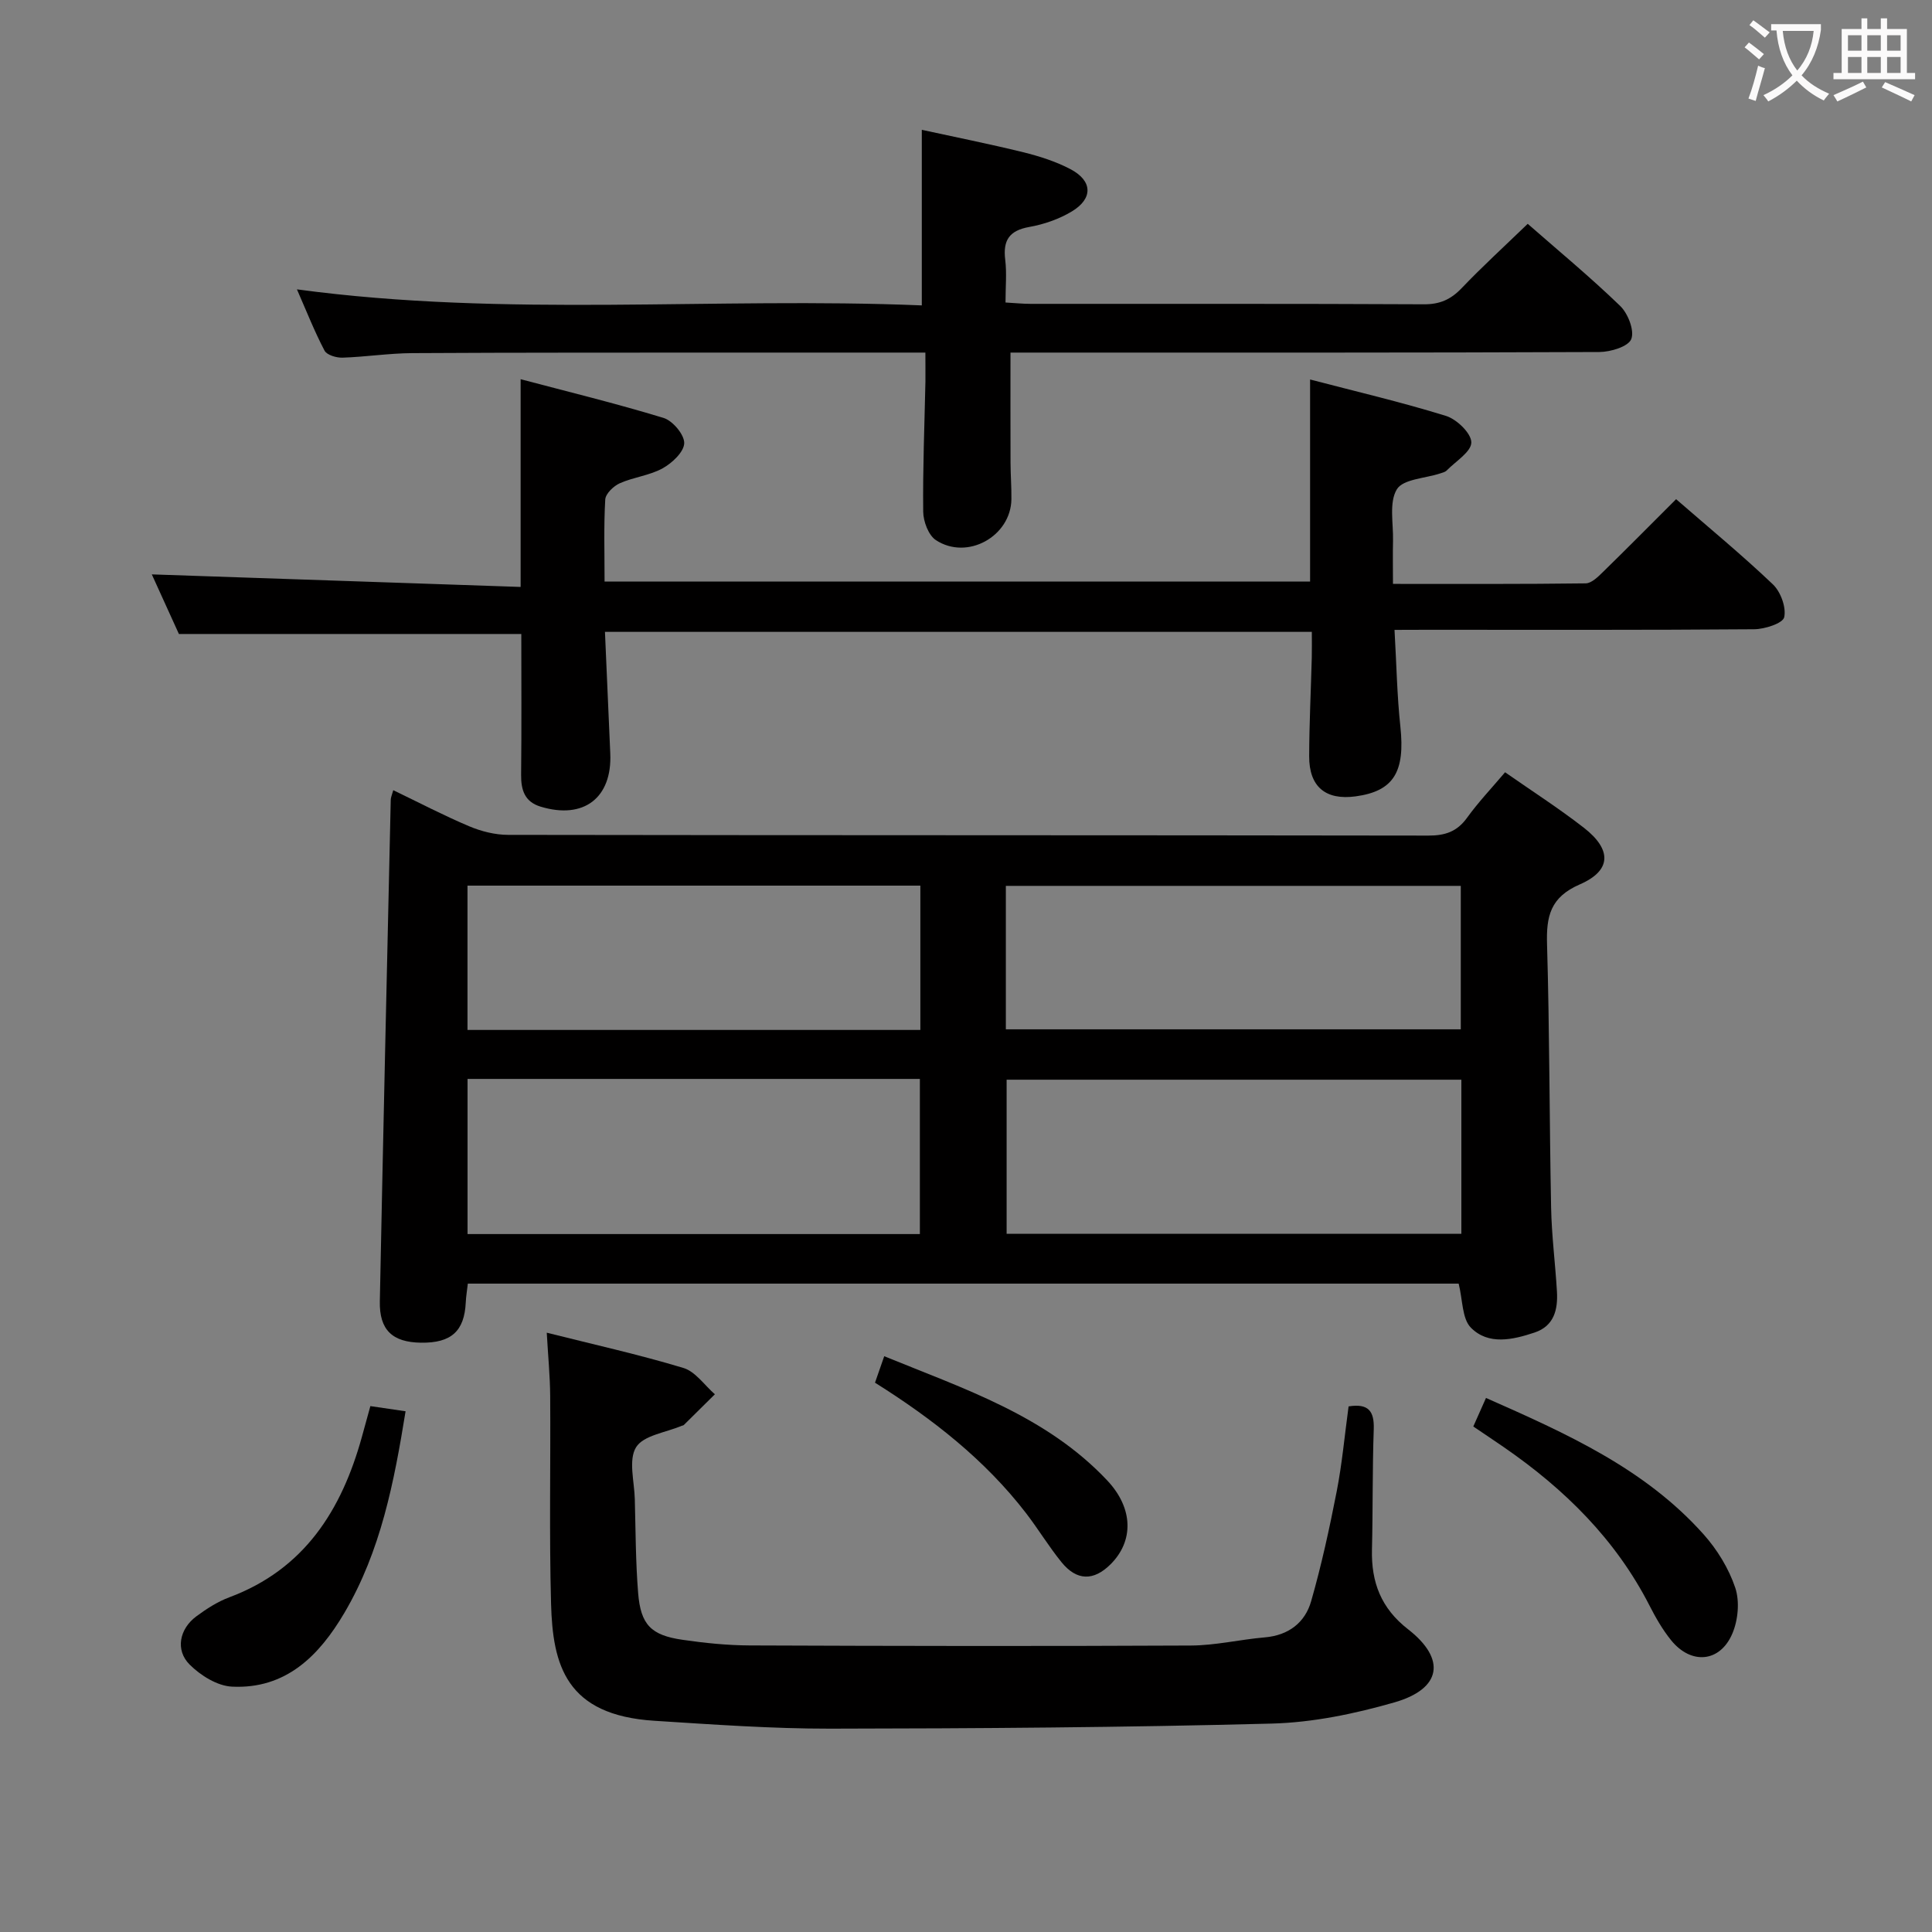 <svg enable-background="new 0 0 400 400" viewBox="0 0 400 400" xmlns="http://www.w3.org/2000/svg"><rect x="0" y="0" width="400" height="400" fill="#808080" stroke="none"/><g fill="#010000"><path d="m302 265.76c-67.99 0-136.4 0-205.14 0-.15 1.35-.37 2.61-.43 3.89-.28 5.96-3.01 8.43-9.27 8.34-5.91-.08-8.64-2.62-8.52-8.57.69-34.62 1.48-69.23 2.26-103.85.01-.46.23-.91.52-1.97 5.34 2.57 10.44 5.24 15.72 7.47 2.51 1.06 5.37 1.78 8.08 1.78 63.49.1 126.99.05 190.48.15 3.48.01 5.95-.8 8.03-3.68 2.33-3.23 5.09-6.14 7.88-9.43 5.51 3.85 11.11 7.44 16.33 11.5 5.8 4.52 5.73 8.85-.85 11.71-6.14 2.67-6.97 6.62-6.79 12.47.53 18.14.48 36.29.84 54.44.11 5.81.87 11.6 1.21 17.41.21 3.72-.59 7.12-4.64 8.47-4.51 1.5-9.54 2.66-13.17-1-1.85-1.87-1.69-5.73-2.54-9.13zm.56-42.22c-31.83 0-63.04 0-94.15 0v31.9h94.15c0-10.8 0-21.21 0-31.9zm-205.76-.16v32.12h93.65c0-10.86 0-21.39 0-32.12-31.3 0-62.22 0-93.65 0zm111.45-10.27h94.19c0-10.23 0-19.98 0-29.7-31.63 0-62.87 0-94.19 0zm-17.7-29.75c-31.34 0-62.4 0-93.76 0v29.88h93.76c0-10.1 0-19.85 0-29.88z"/><path d="m288.72 130.41c.41 7.11.52 13.59 1.21 20 1.01 9.39-1.37 13.4-9.27 14.47-6.19.84-9.63-1.98-9.61-8.3.02-6.81.36-13.62.54-20.44.04-1.64.01-3.27.01-5.32-48.95 0-97.46 0-146.35 0 .38 8.62.73 16.89 1.1 25.17.41 9.21-5.5 13.74-14.45 11.01-3.27-1-4.04-3.43-4.01-6.6.11-9.8.04-19.6.04-29.14-23.58 0-46.81 0-70.89 0-1.66-3.66-3.75-8.24-5.61-12.34 25.46.87 50.65 1.73 76.36 2.6 0-14.74 0-28.4 0-43.01 9.7 2.57 19.74 5.01 29.6 8.02 1.89.58 4.32 3.47 4.27 5.23-.05 1.81-2.51 4.12-4.47 5.2-2.69 1.49-6.01 1.82-8.86 3.09-1.29.57-2.95 2.16-3.02 3.37-.32 5.47-.14 10.97-.14 16.98h146.07c0-13.67 0-27.38 0-41.83 9.4 2.46 18.88 4.67 28.14 7.54 2.23.69 5.25 3.61 5.24 5.49-.01 1.95-3.23 3.9-5.1 5.81-.32.33-.88.45-1.35.61-3.11 1.03-7.68 1.16-8.97 3.29-1.65 2.73-.7 7.05-.79 10.69-.07 2.79-.01 5.59-.01 8.89 13.68 0 26.79.06 39.9-.11 1.21-.02 2.55-1.35 3.57-2.35 4.98-4.86 9.88-9.82 15.15-15.08 6.89 5.99 13.68 11.58 20.03 17.63 1.62 1.54 2.8 4.76 2.35 6.81-.28 1.26-4.02 2.47-6.21 2.49-22.66.18-45.32.11-67.97.11-1.96.02-3.92.02-6.5.02z"/><path d="m279.21 291.18c4.13-.66 5.33 1 5.21 4.69-.29 8.32-.17 16.66-.37 24.98-.16 6.74 1.89 12.14 7.47 16.47 7.95 6.18 6.94 12.35-2.85 15.15-8.23 2.36-16.88 4.16-25.4 4.38-30.46.8-60.94 1.01-91.41 1.05-12.12.01-24.24-.86-36.35-1.63-18.37-1.15-21.08-11.55-21.42-24.26-.39-14.32-.08-28.66-.18-42.99-.03-4.13-.44-8.25-.71-13.1 9.58 2.41 19.04 4.51 28.29 7.3 2.49.75 4.36 3.57 6.52 5.45-2.14 2.12-4.28 4.24-6.43 6.36-.11.11-.31.11-.46.17-3.27 1.4-7.9 1.96-9.43 4.44-1.62 2.64-.35 7.09-.26 10.75.17 6.48.17 12.98.69 19.44.53 6.56 2.68 8.73 9.17 9.67 4.6.67 9.27 1.15 13.91 1.17 30.45.12 60.89.17 91.34.02 5.11-.02 10.21-1.25 15.33-1.69 4.91-.42 8.32-3.05 9.59-7.49 2.14-7.47 3.8-15.1 5.29-22.73 1.11-5.69 1.63-11.49 2.46-17.6z"/><path d="m191.59 73c-13.81 0-26.79-.01-39.78 0-22.16.02-44.32-.02-66.47.11-4.81.03-9.61.78-14.42.94-1.27.04-3.25-.54-3.73-1.46-2.06-3.92-3.69-8.06-5.71-12.68 43.46 5.86 86.41 1.54 129.37 3.32 0-12.27 0-23.96 0-36.35 6.68 1.46 13.88 2.89 21 4.64 3.36.83 6.75 1.91 9.79 3.51 4.57 2.41 4.7 6.07.28 8.74-2.64 1.59-5.77 2.68-8.82 3.22-4.16.74-5.47 2.78-4.98 6.79.34 2.76.06 5.6.06 8.85 1.97.11 3.56.28 5.16.28 27.16.02 54.31-.05 81.47.09 3.3.02 5.57-1 7.8-3.33 4.24-4.44 8.78-8.59 13.69-13.33 6.31 5.53 12.95 11.02 19.13 16.99 1.63 1.57 3 5.1 2.31 6.87-.61 1.56-4.28 2.67-6.6 2.68-38.82.17-77.64.12-116.46.12-1.83 0-3.65 0-5.47 0 0 7.77-.02 15.32.01 22.86.01 2.5.21 4.99.18 7.49-.1 7.68-9.12 12.74-15.63 8.48-1.54-1.01-2.61-3.87-2.63-5.89-.1-8.98.27-17.96.46-26.94.02-1.8-.01-3.6-.01-6z"/><path d="m76.68 291.12c2.45.36 4.7.69 7.29 1.07-2.37 14.65-5.13 28.94-12.67 41.74-5.21 8.85-12.11 15.83-23.29 15.27-3.03-.15-6.5-2.32-8.75-4.57-3-3-2.11-7.37 1.36-9.96 2.11-1.57 4.42-3.06 6.87-3.97 15.55-5.82 23.23-18.04 27.43-33.19.57-2.07 1.13-4.11 1.76-6.39z"/><path d="m307.66 289.43c16.58 7.33 32.86 14.58 45.05 28.24 2.82 3.16 5.21 7.06 6.55 11.04.95 2.82.6 6.69-.59 9.49-2.55 6.01-8.55 6.51-12.69 1.39-1.76-2.18-3.19-4.67-4.47-7.18-7.01-13.71-17.59-24.11-30.1-32.75-2.04-1.41-4.11-2.78-6.38-4.32.86-1.95 1.65-3.71 2.63-5.91z"/><path d="m181.16 286.27c.6-1.72 1.14-3.27 1.91-5.48 16.57 6.78 33.55 12.32 46.16 25.71 5.49 5.83 5.48 12.6.71 17.36-3.5 3.49-7.01 3.47-10.17-.43-2.62-3.23-4.78-6.81-7.31-10.11-8.54-11.1-19.4-19.57-31.3-27.05z"/></g><path d="m362.1 8.8c1.1.8 2.1 1.6 3.1 2.4l-1 1.1c-1.3-1.1-2.3-2-3-2.5zm1.9 4.8c.5.2.9.4 1.4.5-.6 2.3-1.3 4.5-1.9 6.8l-1.5-.5c.8-2.1 1.4-4.3 2-6.8zm-1-9.4c1.3.9 2.4 1.8 3.4 2.5l-1 1.1c-1.4-1.2-2.4-2.1-3.2-2.6zm3.7 2.2v-1.4h10.3v1.2c-.5 3.6-1.8 6.8-4 9.4 1.5 1.6 3.4 2.8 5.7 3.8-.3.4-.7.8-1.1 1.4-2.3-1.1-4.1-2.5-5.6-4.1-1.6 1.6-3.6 3.1-5.9 4.3-.3-.5-.7-.9-1-1.3 2.4-1.1 4.4-2.5 6-4.1-1.9-2.5-3-5.6-3.3-9.3h-1.1zm8.8 0h-6.4c.3 3.3 1.3 6 3 8.2 2-2.3 3.1-5.1 3.4-8.2z" fill="#fbfafa"/><path d="m385.3 3.8h1.3v2.2h2.8v-2.2h1.3v2.2h4.1v9.1h1.7v1.3h-16.9v-1.3h1.7v-9.1h4.1v-2.2zm.4 13.1.7 1.2c-1.8.9-3.8 1.9-6 2.9-.2-.4-.5-.8-.8-1.3 2.3-1 4.3-1.9 6.1-2.8zm-3.1-6.4h2.8v-3.2h-2.8zm0 4.6h2.8v-3.3h-2.8zm4-4.6h2.8v-3.2h-2.8zm0 4.6h2.8v-3.3h-2.8zm3.7 1.9c2.1.9 4.1 1.8 6.1 2.7l-.7 1.3c-2.2-1.1-4.2-2-6.1-2.9zm3.2-9.7h-2.8v3.2h2.8zm-2.8 7.8h2.8v-3.3h-2.8z" fill="#fbfafa"/></svg>